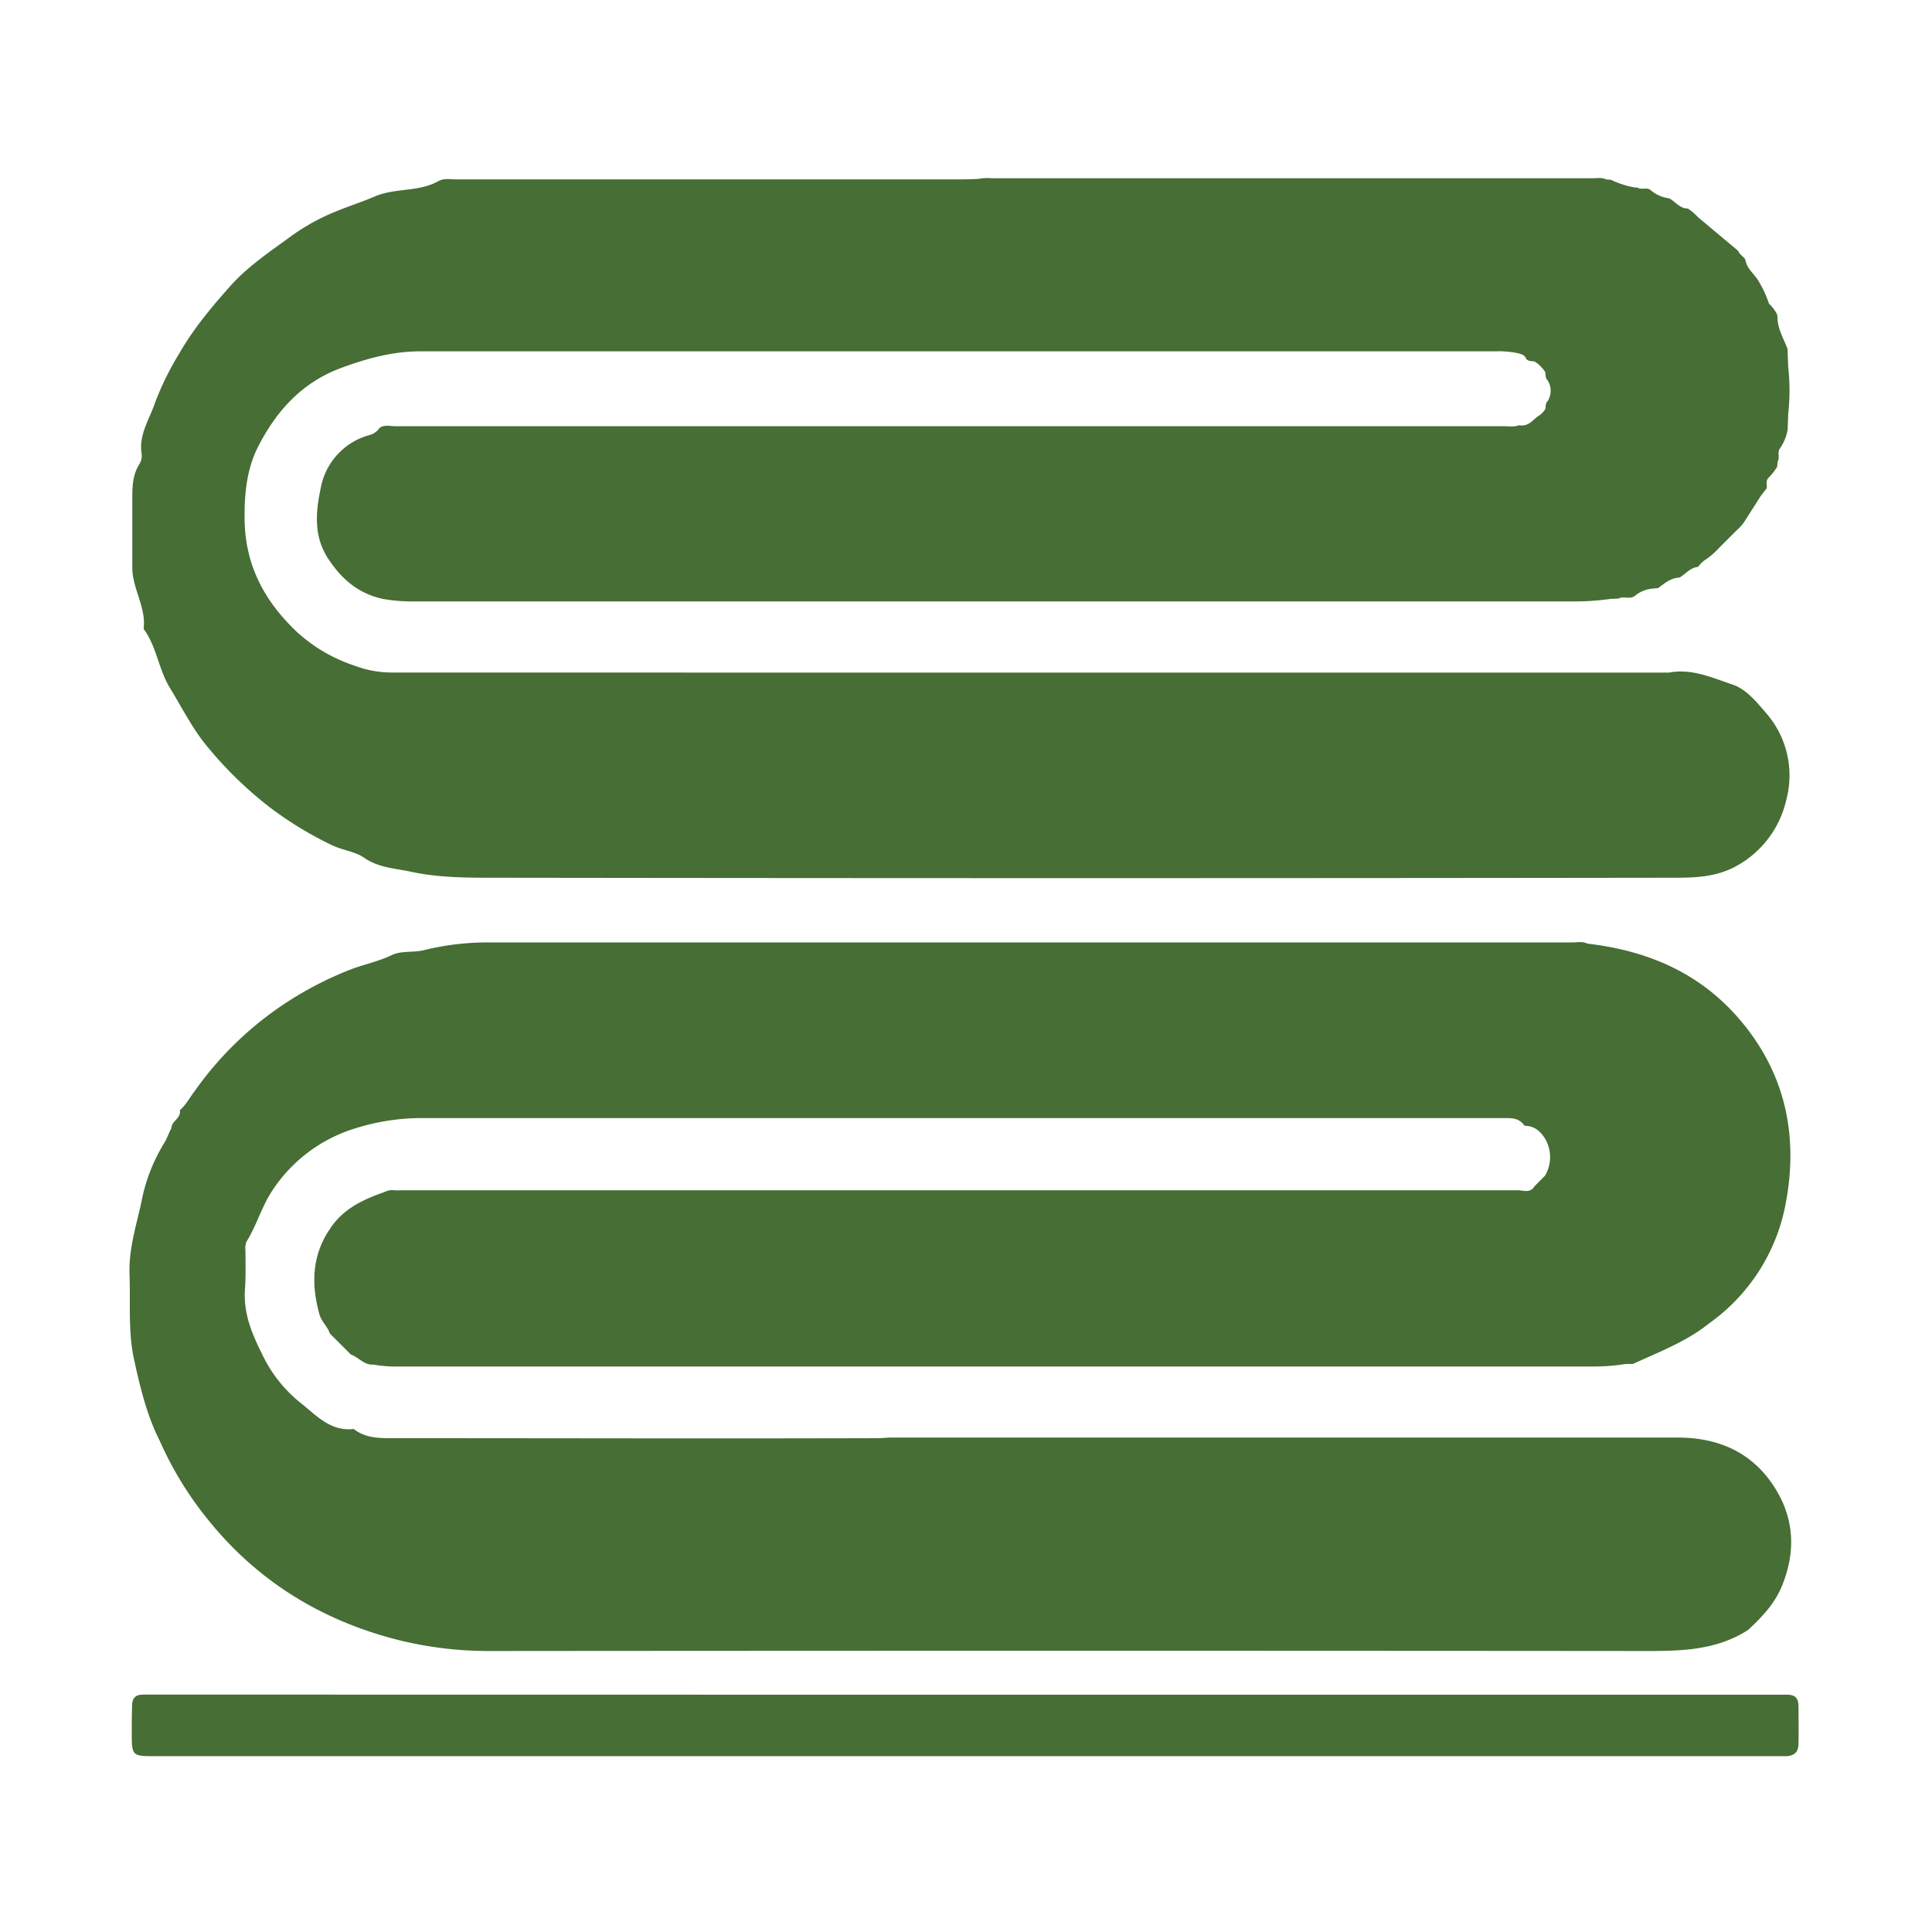 <svg xmlns="http://www.w3.org/2000/svg" viewBox="0 0 500 500"><defs><style>.cls-1{fill:#466e35;}</style></defs><title>iconos</title><g id="facebook"><path class="cls-1" d="M250,438.59H458.75c1.25,0,2.5,0,3.75,0,2-.05,2.94.91,2.95,2.88,0,3.29.07,6.59,0,9.88,0,2.07-1.16,3.11-3.21,3.15-1,0-2,0-3.07,0H40.36c-6.26,0-6.27,0-6.26-6.29,0-2.27,0-4.55.08-6.82,0-2,1-2.89,3-2.83,1.25,0,2.5,0,3.75,0Z"/><path class="cls-1" d="M432,174.06c5.86-1.11,11.18,1.37,16.41,3.12,3.5,1.17,6.18,4.46,8.7,7.41A24.51,24.51,0,0,1,462.29,207a26.09,26.09,0,0,1-12.68,17c-5.3,3-10.87,3.16-16.38,3.16q-152.46.21-304.92,0c-7.36,0-14.88,0-22-1.57-3.93-.85-8.35-1-12.06-3.6-2.36-1.63-5.52-1.92-8.28-3.23a93.59,93.59,0,0,1-16.18-9.85,100,100,0,0,1-16-15.53c-3.91-4.63-6.59-10.08-9.74-15.22-3-4.86-3.46-10.61-6.73-15.2a.58.58,0,0,1-.14-.31c.66-5.59-3-10.4-2.94-15.87,0-5.8,0-11.6,0-17.4,0-3.18,0-6.35,1.8-9.22a4.15,4.15,0,0,0,.63-2.61c-.87-4.91,2-9,3.4-13.19a74.88,74.88,0,0,1,6.27-12.79c3.68-6.44,8.34-12,13.17-17.44,4.58-5.16,10.35-9,15.9-13.06A54.27,54.27,0,0,1,86.75,54.8c3.26-1.36,7-2.55,10.17-3.93,5.42-2.32,11.44-1.11,16.55-4,1.43-.81,3.13-.44,4.7-.44q65.16,0,130.3,0c1.59,0,3.18-.08,4.76-.13a11.7,11.7,0,0,1,3.39-.17q77.82,0,155.65,0c1.12,0,2.27-.25,3.35.29l1.27.1a23.28,23.28,0,0,0,6.24,2,1.63,1.63,0,0,0,.62,0c1.05.77,2.44-.2,3.46.7h0a8.81,8.81,0,0,0,4.14,2,2.34,2.34,0,0,0,.59.09c1.65.83,2.75,2.69,4.87,2.65h0a14.9,14.9,0,0,1,2.63,2.25l10.36,8.68c.39,1,1.37,1.43,1.89,2.28.35,2.39,2.4,3.77,3.51,5.72a27.75,27.75,0,0,1,2.61,5.71,9.61,9.61,0,0,1,2.11,2.79,1.77,1.77,0,0,0,.09.56c-.05,3.07,1.58,5.62,2.6,8.35l.17,4.62a55.23,55.23,0,0,1,0,12.26l-.14,4a12.07,12.07,0,0,1-2,4.88h0c-.76,1,.06,2.35-.59,3.41l-.12,1.31a13.86,13.86,0,0,1-2.13,2.75c-.87.79-.53,1.83-.55,2.79-.65.93-1.44,1.75-2,2.72l-3.46,5.42a11.16,11.16,0,0,1-2.22,2.67l-4.68,4.67a18.9,18.9,0,0,1-3.33,2.92h0a7.92,7.92,0,0,0-2.11,2l0,0c-2,.17-3.2,1.8-4.78,2.76h0c-2.26.06-3.86,1.48-5.54,2.71l-1.27.13a8.2,8.2,0,0,0-4.81,1.94h0c-1.29.92-2.88-.08-4.19.65l-1.94.07a67.43,67.43,0,0,1-10.13.67q-149.88,0-299.76,0a43,43,0,0,1-8.09-.68c-6.18-1.41-10.47-5-14-10.38-4-6.08-3.14-12.62-1.86-18.64a17.46,17.46,0,0,1,12.48-13.34,4.62,4.62,0,0,0,2.69-1.88c1.24-.88,2.64-.43,4-.43l286.85,0c1.34,0,2.72.27,4.05-.26,2.09.43,3.3-1,4.66-2.17a5.89,5.89,0,0,0,2.11-2c.16-.71,0-1.52.62-2.07a5,5,0,0,0,0-5.34c-.64-.6-.47-1.42-.63-2.16a9.1,9.1,0,0,0-2.75-2.74c-.73-.15-1.55,0-2.15-.63-.35-1-1.15-1.27-2.09-1.5a23.64,23.64,0,0,0-5.75-.51q-139.15,0-278.3,0c-7.13,0-13.84,1.8-20.57,4.3C78.05,99,71.4,106.51,66.73,115.74c-2.86,5.64-3.51,12.09-3.43,18.68.15,12,5.23,21.28,13.59,29.17a41.14,41.14,0,0,0,14.86,8.68,27.44,27.44,0,0,0,9.44,1.78Q266.6,174.08,432,174.06Z"/><path class="cls-1" d="M397.13,307l2.73-2.75a9.45,9.45,0,0,0,.06-9.48h0c-1.13-1.79-2.52-3.2-4.78-3.38l-.63-.08c-1.44-2.17-3.66-1.95-5.83-1.95H265.55q-78.28,0-156.57,0A56.91,56.91,0,0,0,92,292a39.49,39.49,0,0,0-21.62,16.26c-2.74,4.22-4,8.95-6.61,13.12a5,5,0,0,0-.24,2.34c0,3.3.11,6.6-.13,9.89-.44,6.06,1.65,11.27,4.32,16.6a35.75,35.75,0,0,0,9.83,12.67c4.12,3.19,7.83,7.66,14,6.94h0c3,2.38,6.58,2.38,10,2.38,42,0,84,.13,125.94,0,1.13-.05,2.26-.16,3.39-.16q101.64,0,203.28,0c10.52,0,19.14,3.77,24.89,12.57,5.23,8,5.84,16.62,2.16,25.73-1.93,4.78-5.22,8.1-8.74,11.45-7.9,5.12-16.72,5.5-25.8,5.49q-149.93-.13-299.87,0a97.08,97.08,0,0,1-23.23-2.73c-19.65-4.86-36.46-14.91-49.42-30.87A90.13,90.13,0,0,1,41.4,373c-3.4-6.67-5.11-13.91-6.7-21.14s-.9-14.64-1.18-22c-.26-6.94,2-13.38,3.31-19.93a45.35,45.35,0,0,1,5.78-14.31c.72-1.19,1.09-2.46,1.74-3.63,0-1.87,2.6-2.58,2.18-4.67,1.65-1.4,2.61-3.34,3.89-5A87.81,87.81,0,0,1,72.6,260.47a90.47,90.47,0,0,1,17.58-9.35c3.69-1.48,7.59-2.21,11.19-3.93,2.57-1.23,5.57-.6,8.34-1.29a68.52,68.52,0,0,1,16.84-2q140.14,0,280.28,0c1.34,0,2.73-.34,4,.31,17.14,2,31.49,8.69,42.07,23,9.73,13.18,12.12,28,9.41,43.28a49,49,0,0,1-20,32c-5.9,4.75-12.94,7.37-19.71,10.5l-1.81,0a52.88,52.88,0,0,1-8.14.66H102.41a30.84,30.84,0,0,1-5.76-.5c-2.42.21-3.81-1.9-5.84-2.6l-5.44-5.43c-.57-1.79-2.12-3-2.66-4.86l0,.05C80.55,332.61,80.61,325,85.42,318l0,0c3.41-5.24,8.71-7.64,14.32-9.59h0c1.23-.71,2.57-.22,3.86-.37q144.63,0,289.24,0C394.26,308.06,396.06,308.87,397.13,307Z"/></g></svg>